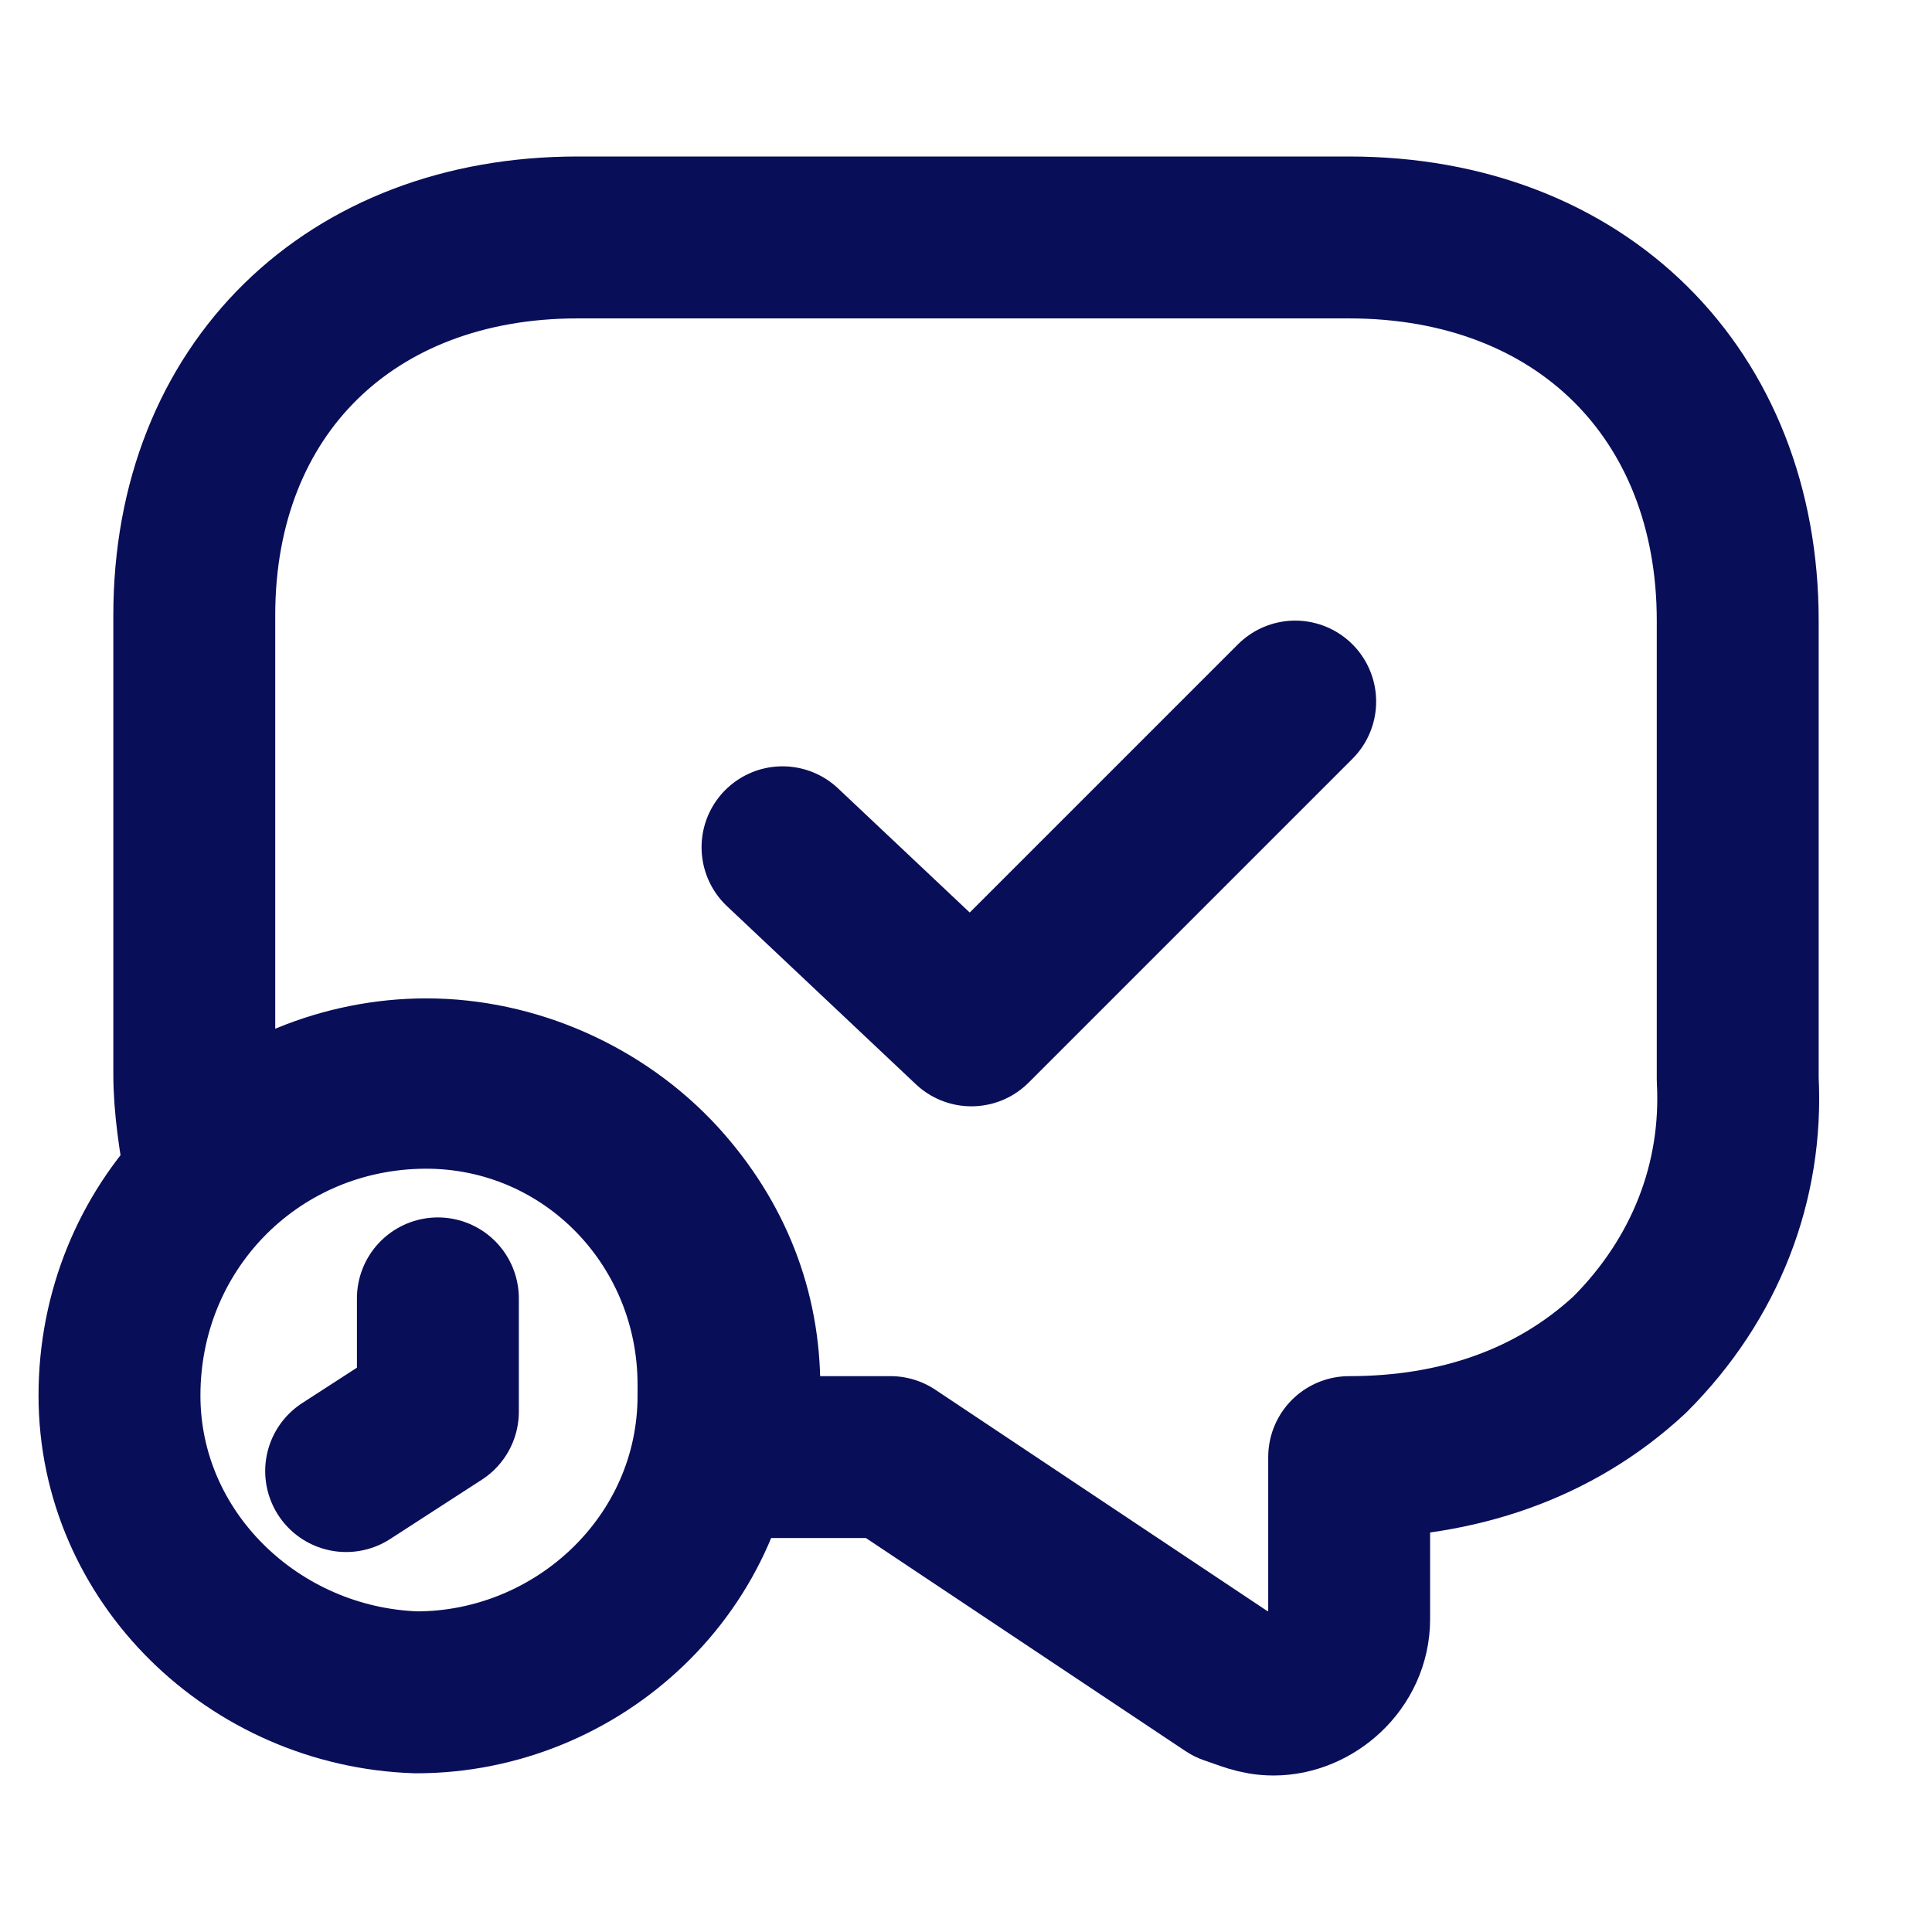 <?xml version="1.0" encoding="utf-8"?>
<!-- Generator: Adobe Illustrator 26.1.0, SVG Export Plug-In . SVG Version: 6.00 Build 0)  -->
<svg version="1.1" id="vuesax_linear_message-time" xmlns="http://www.w3.org/2000/svg" xmlns:xlink="http://www.w3.org/1999/xlink"
	 x="0px" y="0px" viewBox="0 0 35.8 35.8" style="enable-background:new 0 0 35.8 35.8;" xml:space="preserve">
<style type="text/css">
	.st0{fill:none;stroke:#090E58;stroke-width:3;stroke-linecap:round;stroke-linejoin:round;}
	.st1{fill:none;}
</style>
<g id="message-time">
	<path id="Vector" class="st0" d="M32.2,11.5v8.5c0.1,1.9-0.6,3.7-2,5.1C28.8,26.4,27,27,25,27v3c0,0.8-0.7,1.4-1.4,1.4
		c-0.3,0-0.5-0.1-0.8-0.2L16.5,27h-3c0.1-0.4,0.2-0.9,0.2-1.3c0-1.4-0.5-2.7-1.5-3.8C11.1,20.7,9.5,20,7.9,20c-1.5,0-3,0.6-4.1,1.7
		c-0.1-0.6-0.2-1.2-0.2-1.8v-8.5c0-4.2,2.9-7,7.1-7H25C29.3,4.4,32.2,7.3,32.2,11.5z"/>
	<g id="Group" transform="translate(2.214 20.259)">
		<path id="Vector-2" class="st0" d="M11.1,5.6c0,3.1-2.6,5.5-5.6,5.5C2.5,11,0,8.6,0,5.6C0,2.5,2.4,0,5.5-0.1s5.6,2.4,5.6,5.5
			C11.1,5.5,11.1,5.5,11.1,5.6z"/>
		<path id="Vector-3" class="st0" d="M5.9,3.8v2.1L4.2,7"/>
	</g>
	<path id="Vector-4" class="st0" d="M14.5,15.7l3.5,3.3l6-6"/>
	<path id="Vector-5" class="st1" d="M0,0h35.8v35.8H0V0z"/>
</g>
</svg>
